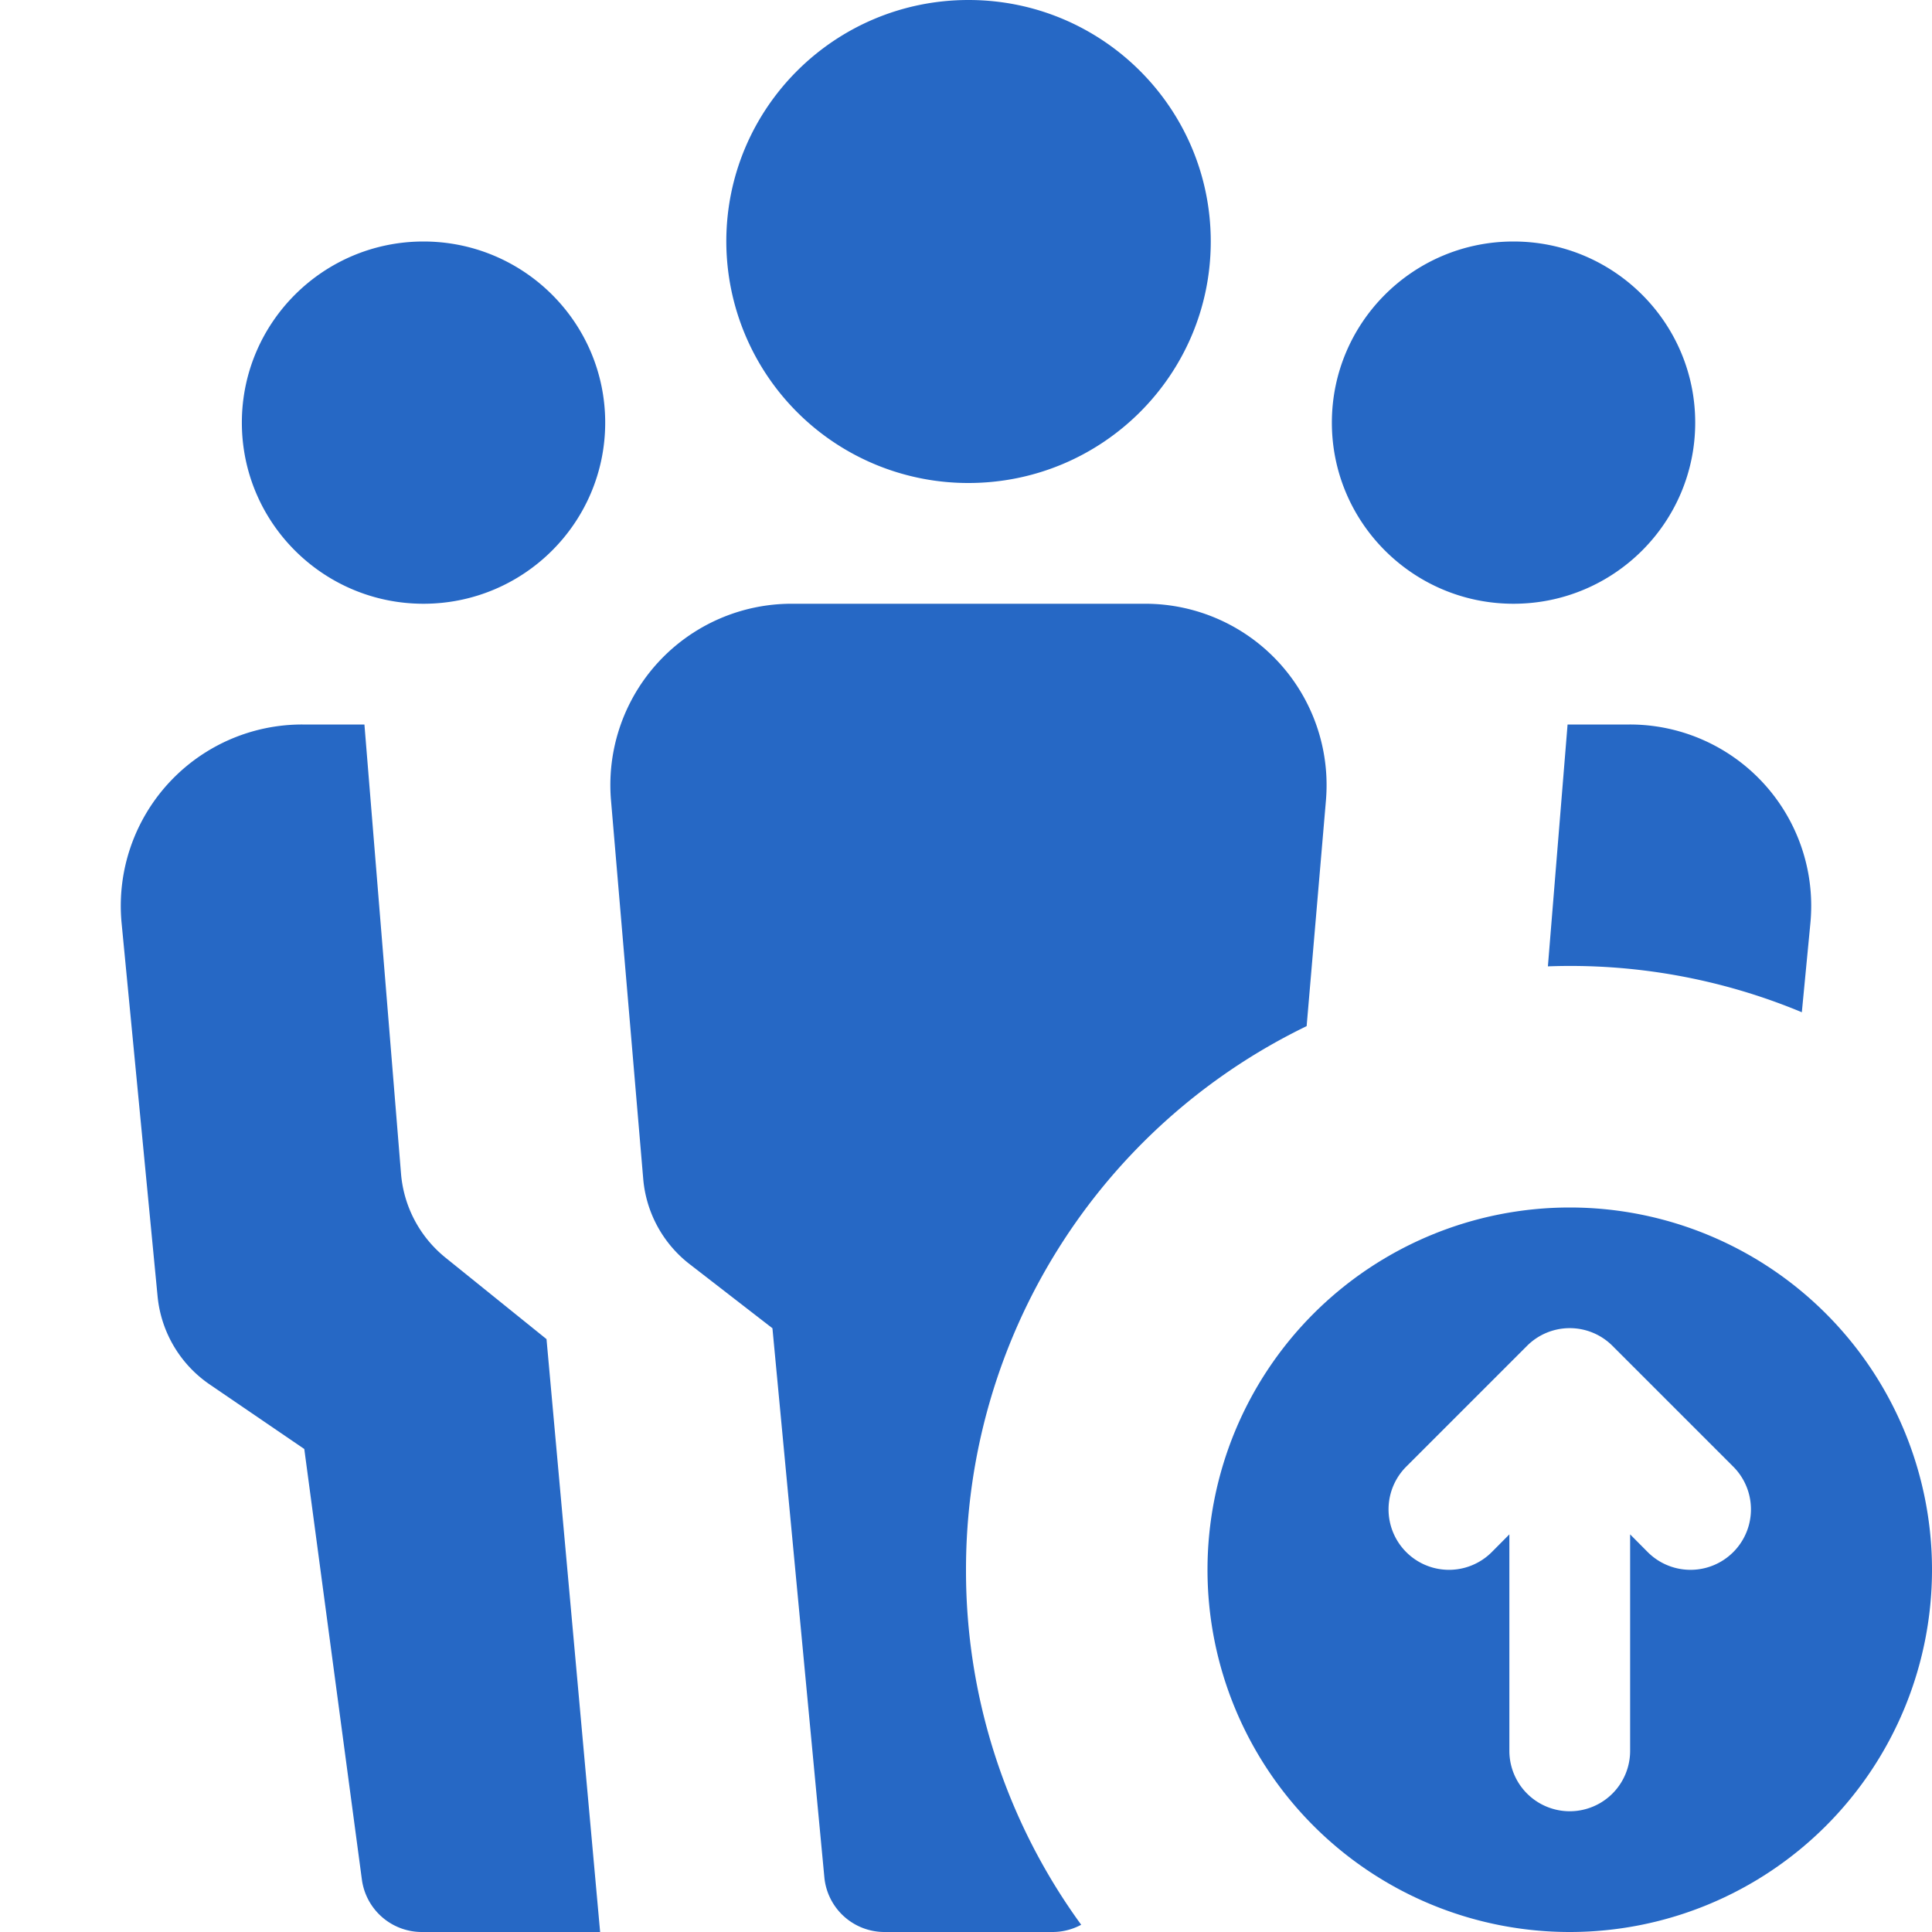 <svg xmlns="http://www.w3.org/2000/svg" fill="none" viewBox="0 0 16 16" class="acv-icon"><path fill="#2668C5" d="M8.02 4a2.003 2.003 0 0 1-2.005-2c0-1.105.898-2 2.006-2 1.108 0 2.006.895 2.006 2S9.129 4 8.02 4ZM12.534 5c-.83 0-1.504-.672-1.504-1.5S11.703 2 12.534 2s1.505.672 1.505 1.5S13.365 5 12.534 5ZM2.003 3.5c0 .828.674 1.5 1.504 1.5.831 0 1.505-.672 1.505-1.5S4.338 2 3.507 2c-.83 0-1.504.672-1.504 1.5ZM8 13a5 5 0 0 1 2.821-4.502l.16-1.871A1.502 1.502 0 0 0 9.48 5h-2.92a1.501 1.501 0 0 0-1.5 1.627l.267 3.137a1 1 0 0 0 .384.705l.686.531.43 4.547a.5.5 0 0 0 .499.453h1.388a.5.5 0 0 0 .24-.06A4.977 4.977 0 0 1 8 13ZM14.922 8.383a4.984 4.984 0 0 0-2.103-.38L12.982 6h.514a1.502 1.502 0 0 1 1.497 1.644l-.071.739ZM3.494 16H4.97l-.444-4.91-.837-.675a.999.999 0 0 1-.368-.696L3.018 6h-.514a1.502 1.502 0 0 0-1.497 1.644l.298 3.091a1 1 0 0 0 .431.73L2.52 12l.477 3.566a.501.501 0 0 0 .497.434Z"/><path fill="#2668C5" fill-rule="evenodd" d="M16 13a3 3 0 1 1-6 0 3 3 0 0 1 6 0Zm-3.354-1.854-1 1a.5.5 0 0 0 .708.708l.146-.147V14.5a.5.5 0 0 0 1 0v-1.793l.146.147a.5.5 0 0 0 .708-.708l-1-1a.5.5 0 0 0-.708 0Z" clip-rule="evenodd"/></svg>
